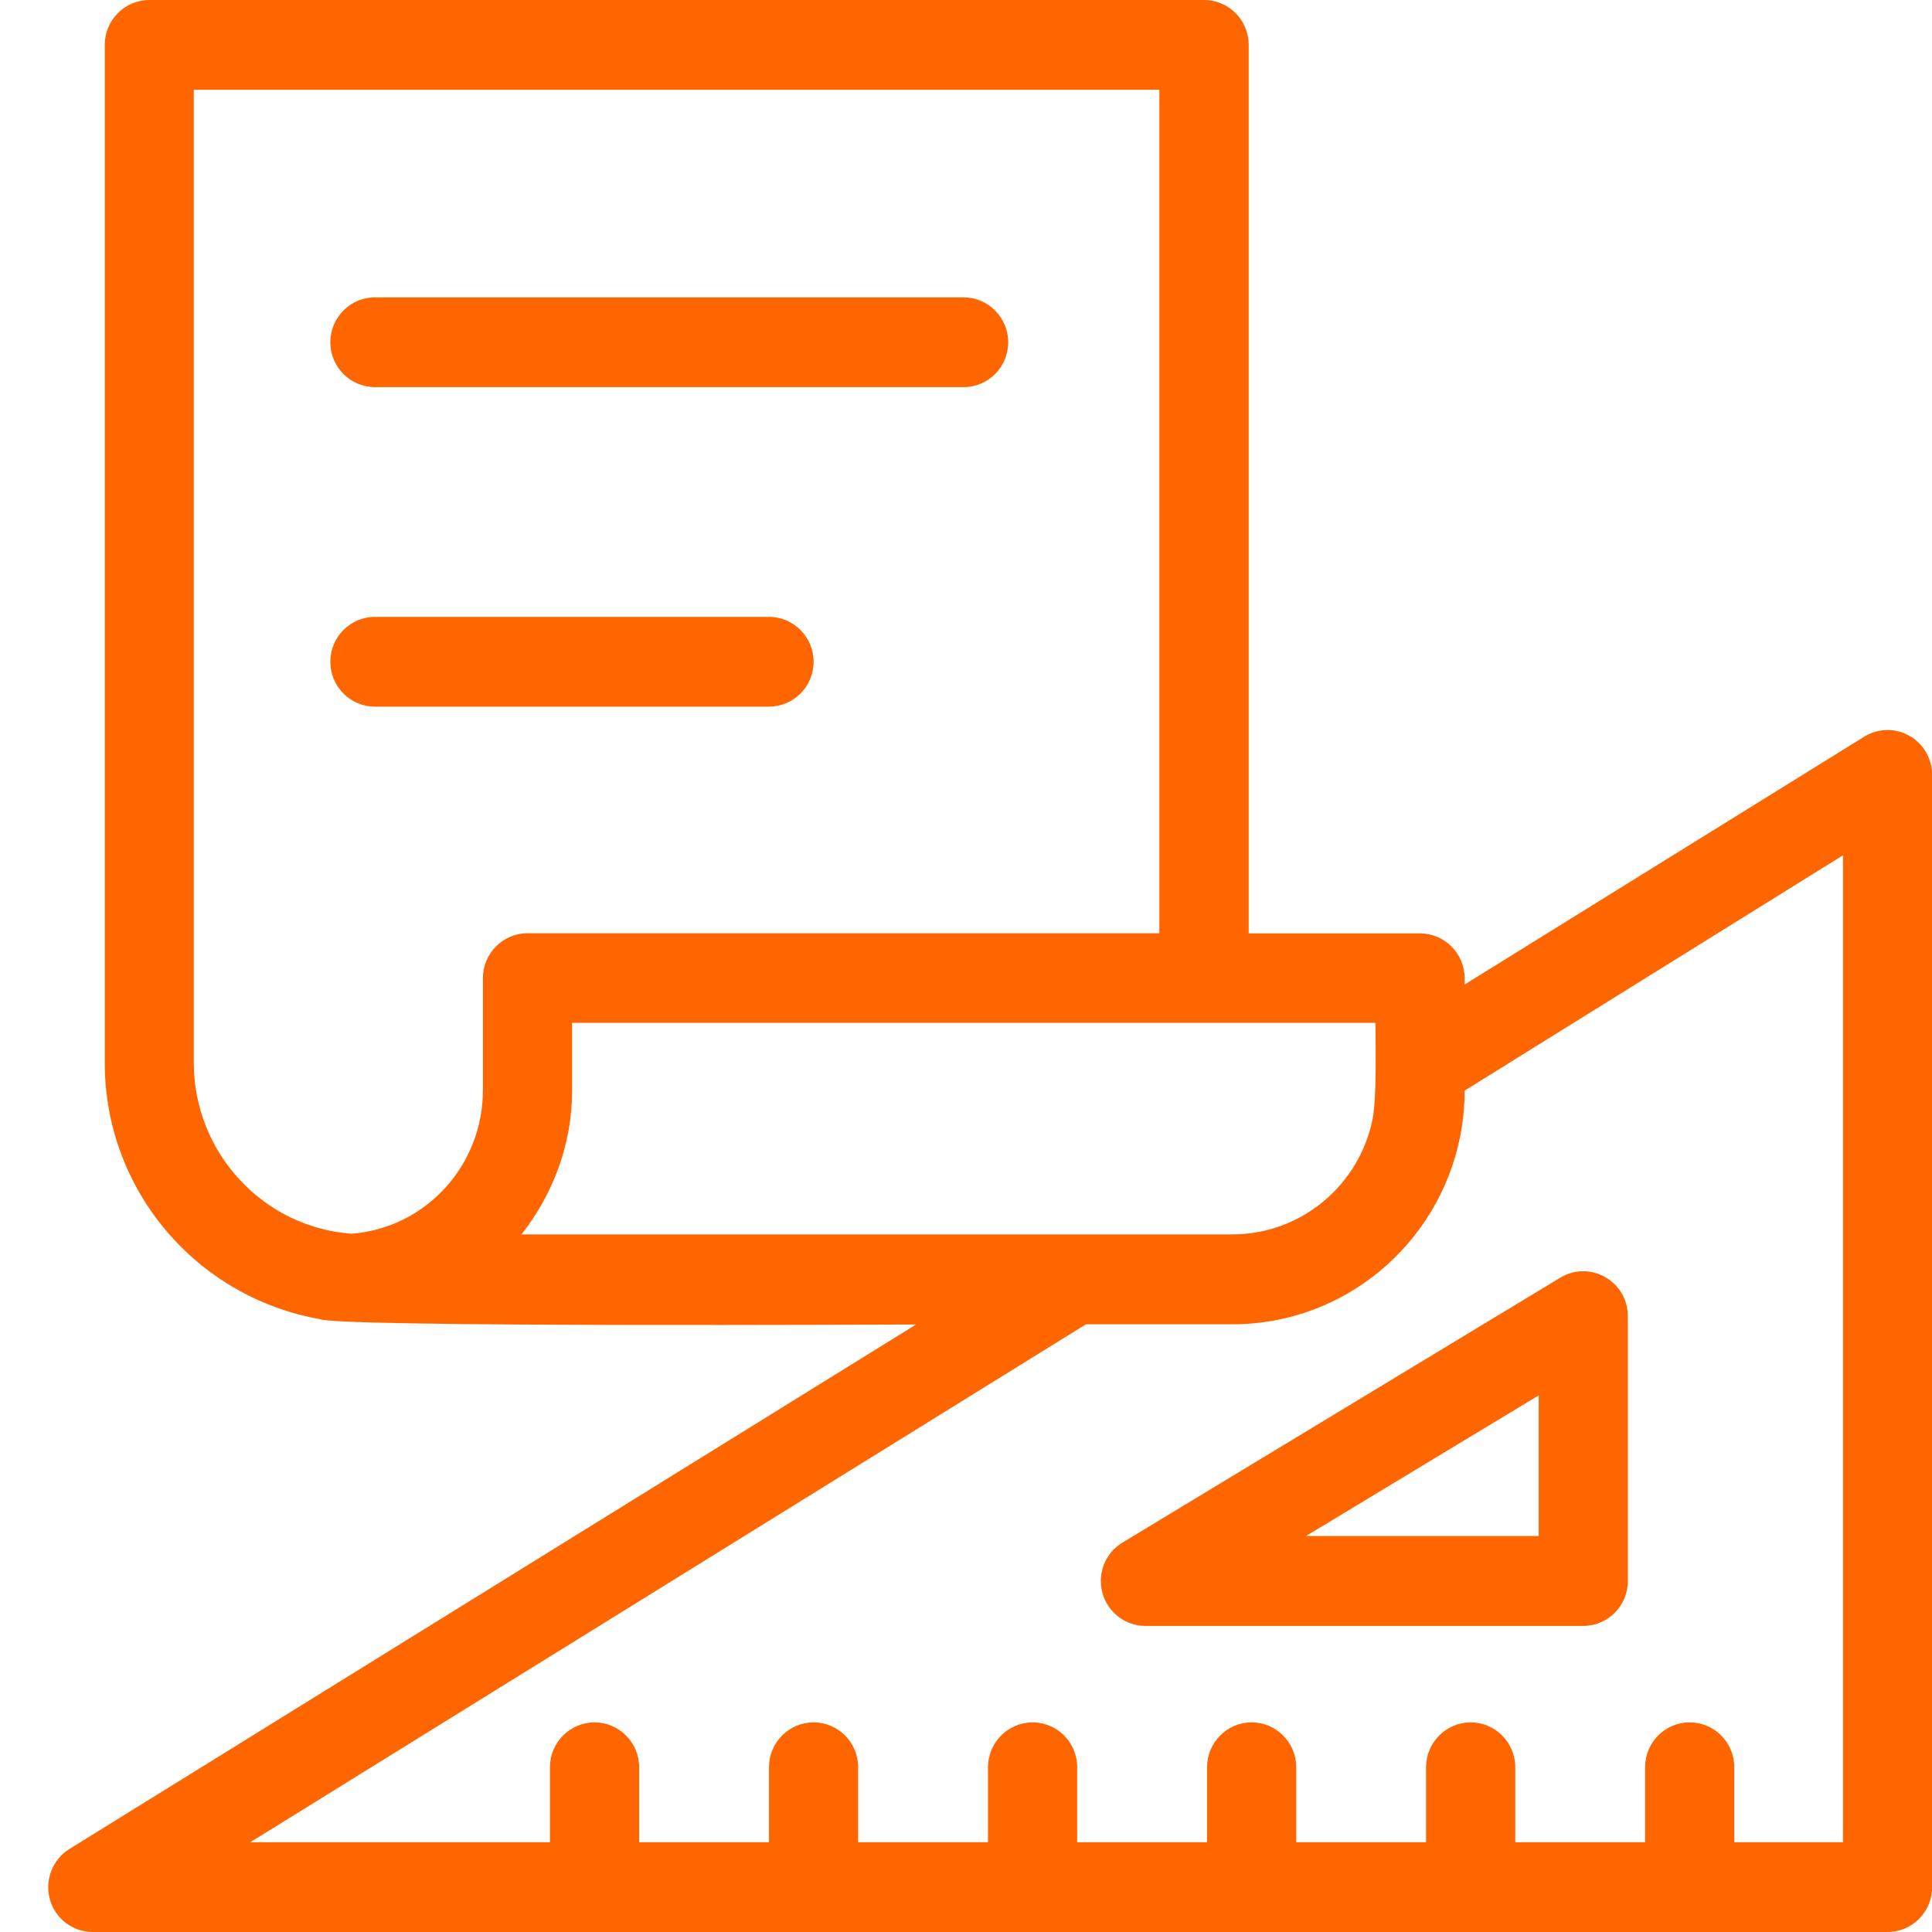 <svg width="40" height="40" viewBox="0 0 40 40" fill="none" xmlns="http://www.w3.org/2000/svg">
<g clip-path="url(#clip0_0_893)">
<path d="M7.762 8.015H19.951C20.46 8.015 20.874 7.598 20.874 7.086C20.874 6.574 20.46 6.157 19.951 6.157H7.762C7.253 6.157 6.839 6.574 6.839 7.086C6.839 7.598 7.253 8.015 7.762 8.015Z" fill="#FF6600"/>
<path d="M16.845 13.701C16.845 13.189 16.43 12.772 15.922 12.772H7.762C7.253 12.772 6.839 13.189 6.839 13.701C6.839 14.213 7.253 14.63 7.762 14.63H15.922C16.43 14.63 16.845 14.213 16.845 13.701Z" fill="#FF6600"/>
<path d="M39.528 15.233C39.238 15.067 38.878 15.077 38.595 15.253L30.324 20.383V20.254C30.324 19.742 29.909 19.325 29.401 19.325H25.853V0.929C25.853 0.417 25.439 0 24.93 0H3.092C2.583 0 2.169 0.417 2.169 0.929V22.004C2.169 24.655 4.082 26.862 6.619 27.31C6.953 27.483 18.593 27.422 18.967 27.422L1.438 38.281C1.087 38.498 0.922 38.925 1.033 39.325C1.145 39.725 1.508 40 1.919 40H39.08C39.589 40 40.003 39.583 40.003 39.071V16.043C40.003 15.708 39.821 15.396 39.531 15.233H39.528ZM9.998 20.251V22.573C9.998 24.133 8.809 25.428 7.276 25.543C5.443 25.408 4.012 23.862 4.012 22V1.858H24.003V19.322H10.921C10.413 19.322 9.998 19.739 9.998 20.251ZM10.797 25.557C11.444 24.73 11.845 23.702 11.845 22.573V21.177H28.478C28.478 21.668 28.505 22.736 28.417 23.177C28.141 24.533 26.945 25.557 25.513 25.557H10.797ZM38.153 38.142H35.906V36.589C35.906 36.077 35.495 35.66 34.983 35.66C34.471 35.66 34.06 36.077 34.06 36.589V38.142H31.372V36.589C31.372 36.077 30.957 35.66 30.448 35.66C29.94 35.66 29.525 36.077 29.525 36.589V38.142H26.837V36.589C26.837 36.077 26.422 35.66 25.914 35.66C25.405 35.66 24.991 36.077 24.991 36.589V38.142H22.302V36.589C22.302 36.077 21.888 35.66 21.379 35.66C20.87 35.66 20.456 36.077 20.456 36.589V38.142H17.767V36.589C17.767 36.077 17.353 35.66 16.844 35.66C16.335 35.66 15.921 36.077 15.921 36.589V38.142H13.233V36.589C13.233 36.077 12.818 35.66 12.309 35.66C11.801 35.66 11.386 36.077 11.386 36.589V38.142H5.181L22.484 27.418H25.516C27.837 27.418 29.778 25.757 30.226 23.553C30.29 23.238 30.324 22.912 30.324 22.58L38.157 17.708V38.145L38.153 38.142Z" fill="#FF6600"/>
<path d="M22.825 32.982C22.936 33.382 23.3 33.663 23.714 33.663H32.78C33.289 33.663 33.703 33.246 33.703 32.734V27.249C33.703 26.537 32.928 26.079 32.305 26.452L23.239 31.938C22.885 32.151 22.713 32.578 22.825 32.982ZM31.857 28.89V31.802H27.039L31.857 28.89Z" fill="#FF6600"/>
</g>
<defs>
<clipPath id="clip0_0_893">
<rect width="40" height="40" fill="white"/>
</clipPath>
</defs>
</svg>
